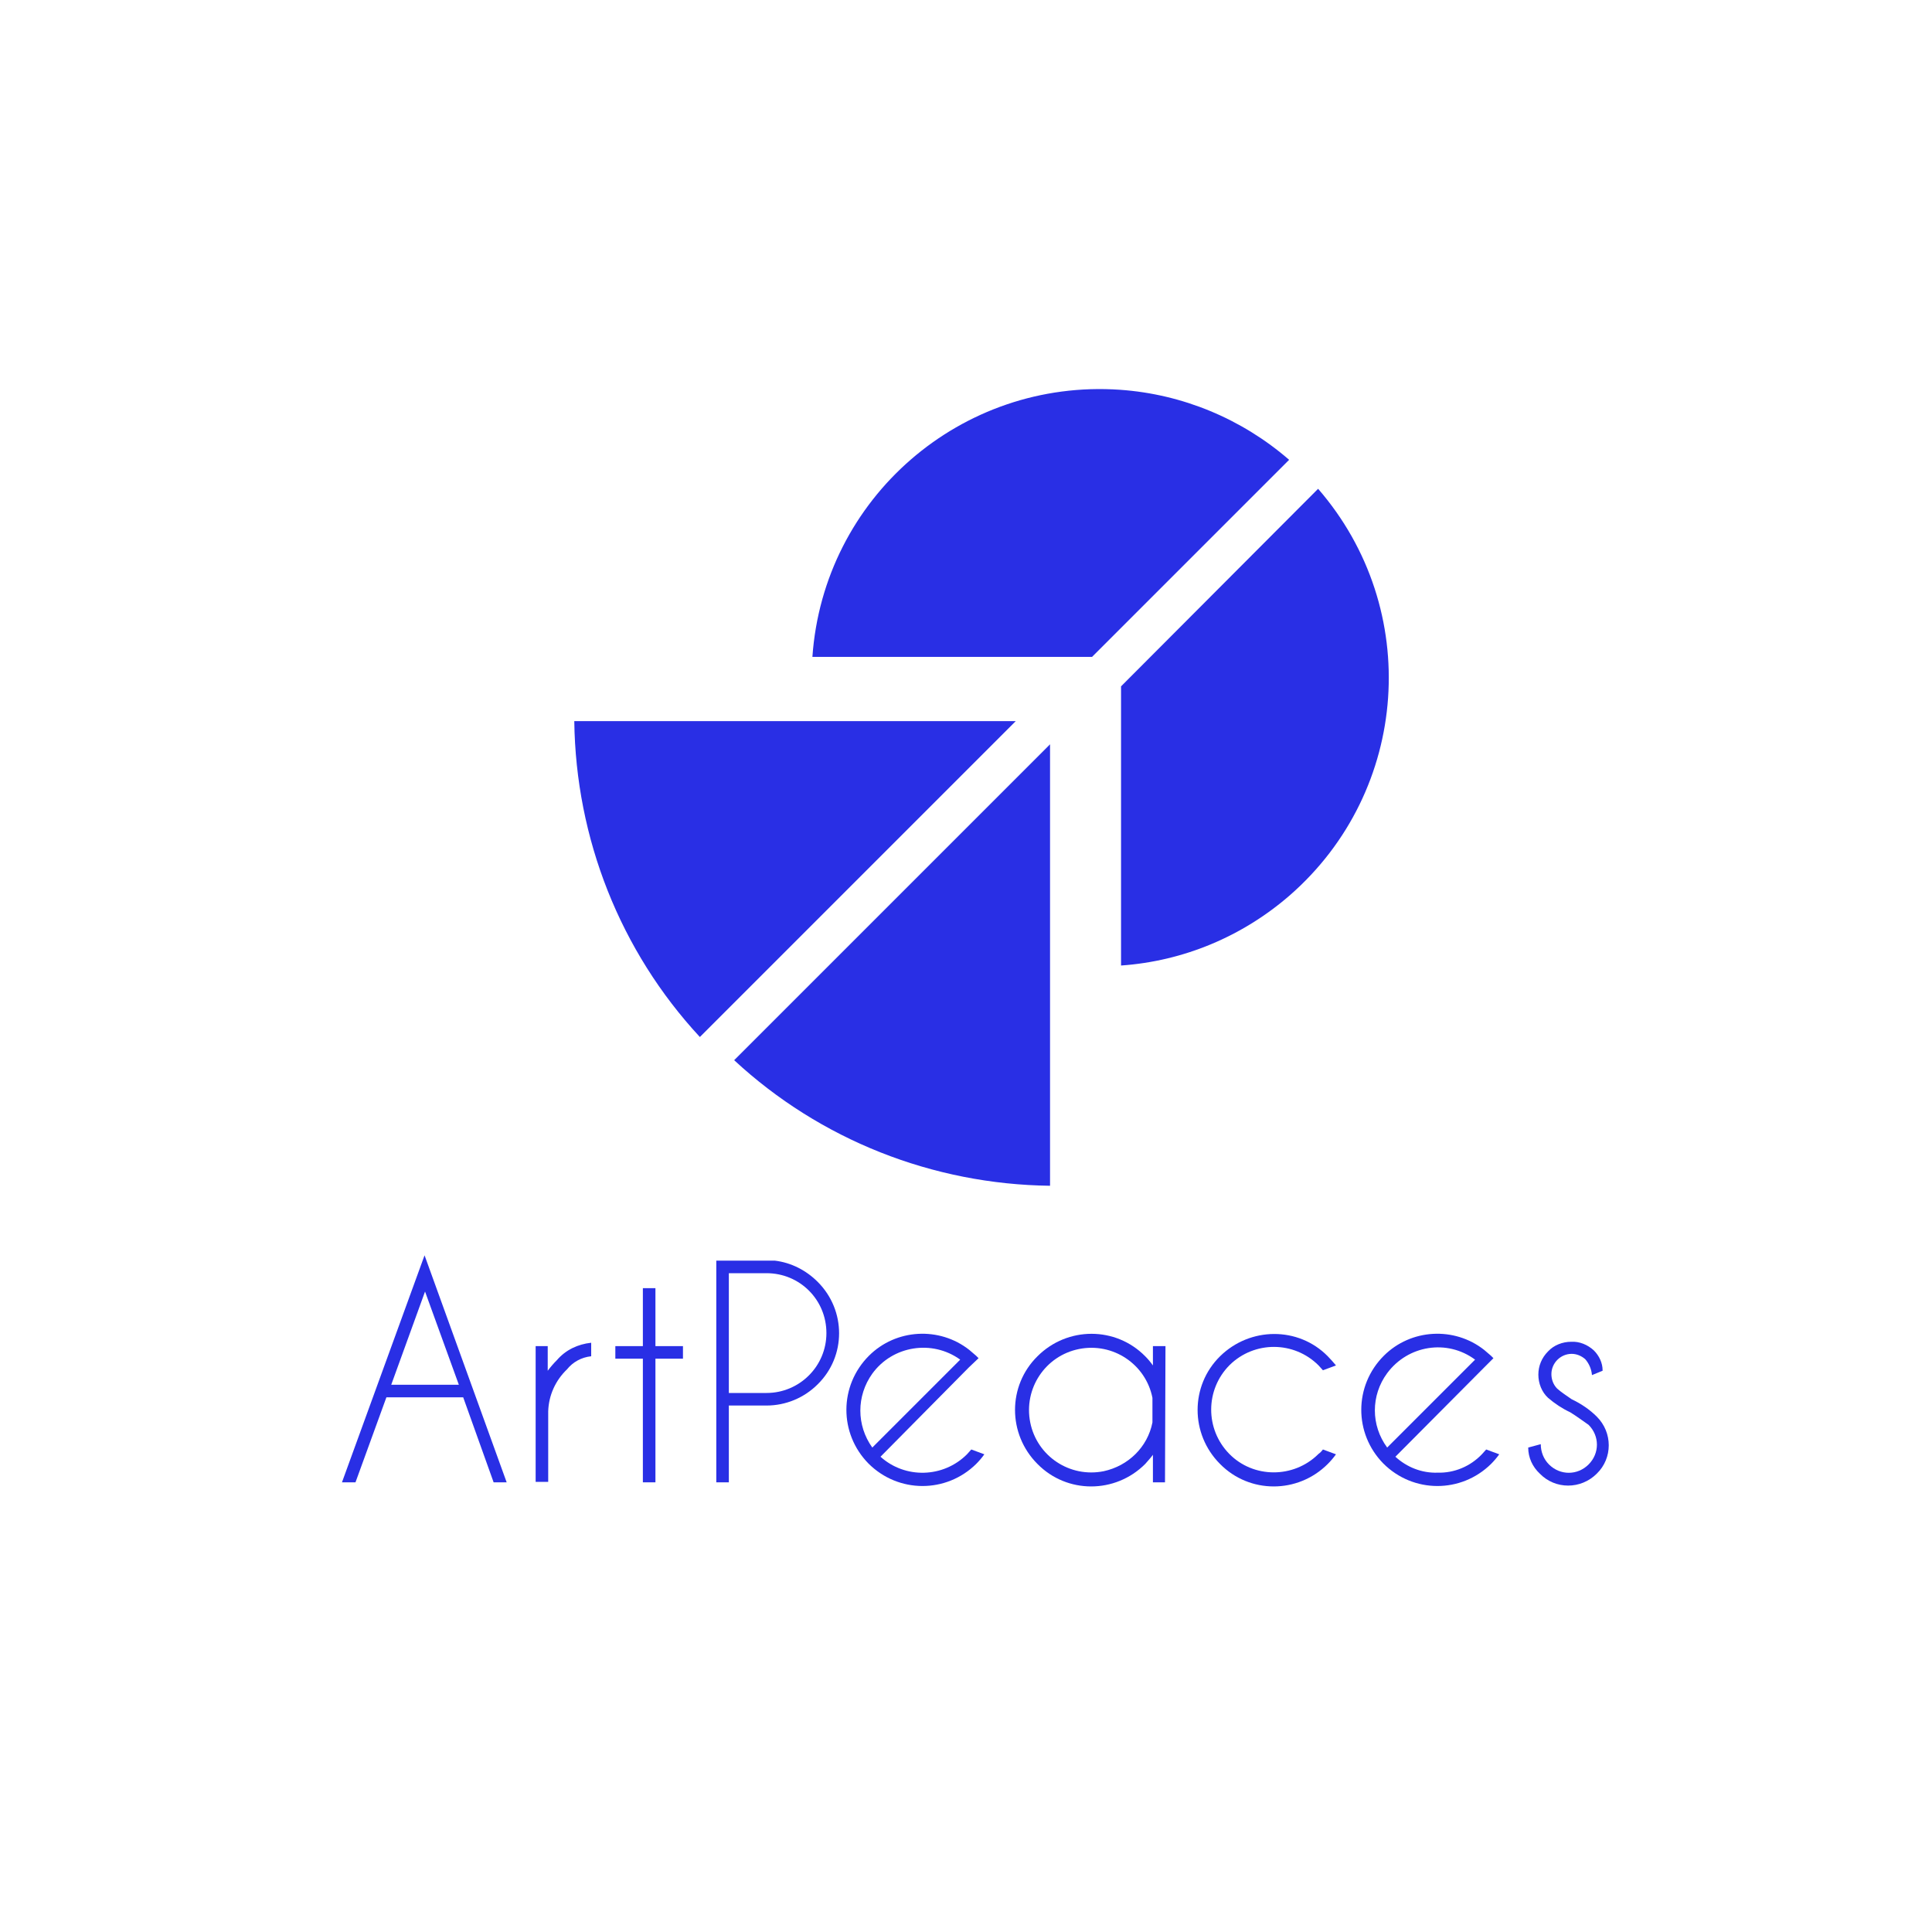 <?xml version="1.0" encoding="utf-8"?>
<!-- Generator: Adobe Illustrator 23.0.6, SVG Export Plug-In . SVG Version: 6.00 Build 0)  -->
<svg version="1.1" id="Layer_1" xmlns="http://www.w3.org/2000/svg" xmlns:xlink="http://www.w3.org/1999/xlink" x="0px" y="0px"
	 viewBox="0 0 400 400" style="enable-background:new 0 0 400 400;" xml:space="preserve">
<style type="text/css">
	.st0{fill:#292FE5;}
</style>
<g>
	<path class="st0" d="M95.9,289.3H80l-6.4,17.6h-2.8l17.1-47l17,47h-2.7L95.9,289.3z M95,286.7l-7-19.3l-7,19.3H95z"/>
	<path class="st0" d="M110.8,278.7h2.6v5.1c0.6-0.8,1.2-1.5,1.9-2.2c1.8-2.1,4.3-3.3,7.1-3.6v2.8c-2,0.2-3.8,1.2-5,2.7
		c-2.4,2.3-3.8,5.4-3.9,8.7v14.6h-2.6V278.7z"/>
	<path class="st0" d="M133.1,278.7v-12h2.6v12h5.7v2.6h-5.7v25.6h-2.6v-25.6h-5.7v-2.6H133.1z"/>
	<path class="st0" d="M150.9,291v15.9h-2.6V261h12.1c3.4,0.4,6.5,2,8.9,4.4c5.9,5.9,5.9,15.4,0,21.2c-2.8,2.8-6.6,4.4-10.6,4.4
		L150.9,291z M150.9,263.6v24.8h7.8c6.8,0,12.4-5.5,12.4-12.4s-5.5-12.4-12.4-12.4H150.9z"/>
	<path class="st0" d="M182.3,301.6c5.1,4.6,13,4.4,17.9-0.5c0.3-0.3,0.6-0.7,0.9-1l2.7,1c-0.5,0.7-1.1,1.4-1.7,2
		c-6.2,6.1-16.1,6.1-22.3-0.1c-6.1-6.2-6.1-16.1,0.1-22.3c5.6-5.6,14.6-6.1,20.8-1.2c0.5,0.4,0.9,0.8,1.4,1.2l0.5,0.5l-2,1.9
		L182.3,301.6z M198.8,281.5c-5.8-4.2-14-2.9-18.2,2.9c-3.3,4.6-3.3,10.7,0,15.3L198.8,281.5z"/>
	<path class="st0" d="M241.2,306.9h-2.5v-5.7c-0.5,0.7-1.1,1.3-1.6,1.9c-6.2,6.2-16.2,6.2-22.3,0c-6.2-6.2-6.2-16.2,0-22.3
		c6.2-6.2,16.2-6.2,22.3,0c0,0,0,0,0,0c0.6,0.6,1.1,1.2,1.6,1.9v-4h2.6L241.2,306.9z M238.6,294.5v-5.1c-1.4-7-8.2-11.5-15.2-10.1
		c-7,1.4-11.5,8.2-10.1,15.2s8.2,11.5,15.2,10.1C233.6,303.5,237.6,299.6,238.6,294.5z"/>
	<path class="st0" d="M273.9,300.1l2.7,1c-0.5,0.7-1.1,1.4-1.7,2c-6.2,6.2-16.2,6.2-22.3,0c-6.2-6.2-6.2-16.2,0-22.3
		s16.2-6.2,22.3,0c0,0,0,0,0,0c0.6,0.6,1.2,1.3,1.7,1.9l-2.7,1c-0.3-0.3-0.6-0.7-0.9-1c-5.1-5.1-13.3-5.1-18.4-0.1
		c-5.1,5.1-5.1,13.3-0.1,18.4s13.3,5.1,18.4,0.1c0,0,0,0,0.1-0.1C273.3,300.8,273.6,300.5,273.9,300.1z"/>
	<path class="st0" d="M288.9,301.6c2.4,2.2,5.5,3.4,8.7,3.3c3.5,0.1,6.8-1.3,9.2-3.8c0.3-0.3,0.6-0.7,0.9-1l2.7,1
		c-0.5,0.7-1.1,1.4-1.7,2c-6.2,6.1-16.1,6.1-22.3-0.1c-6.1-6.2-6.1-16.1,0.1-22.3c5.6-5.6,14.6-6.1,20.8-1.2
		c0.5,0.4,0.9,0.8,1.4,1.2c0.2,0.2,0.3,0.3,0.5,0.5l-1.9,1.9L288.9,301.6z M305.4,281.5c-5.8-4.3-13.9-3-18.2,2.8
		c-3.4,4.6-3.4,10.8,0,15.4L305.4,281.5z"/>
	<path class="st0" d="M325.1,292.4c-1.7-0.8-3.2-1.8-4.6-3c-1.3-1.2-2-3-2-4.8c0-1.8,0.7-3.5,2-4.8c1.2-1.3,3-2,4.8-2
		c1.7-0.1,3.4,0.6,4.7,1.8c1.1,1.1,1.8,2.6,1.8,4.1v0.1l-2.2,0.9c-0.1-1.2-0.6-2.4-1.4-3.3c-0.8-0.7-1.8-1.1-2.8-1.1
		c-2.3,0-4.2,1.9-4.2,4.2c0,1.1,0.4,2.2,1.2,3c0.9,0.8,2,1.5,3,2.2c1.9,0.9,3.7,2.1,5.2,3.6c3.3,3.3,3.3,8.6,0,11.8
		c-3.3,3.3-8.6,3.3-11.8,0l0,0c-1.5-1.4-2.4-3.3-2.4-5.4l2.6-0.7c0,1.6,0.6,3.1,1.7,4.2c2.3,2.3,5.9,2.3,8.2,0
		c2.3-2.3,2.3-5.9,0-8.2l0,0C327.6,294.1,326.4,293.2,325.1,292.4z"/>
	<path class="st0" d="M217.4,245.5c-24.3-0.3-47.6-9.5-65.4-26l65.4-65.4V245.5z"/>
	<path class="st0" d="M118.9,149.3c0.3,24.3,9.5,47.6,26,65.4l65.4-65.4H118.9z"/>
	<path class="st0" d="M272.9,101.2c21.6,24.9,19,62.5-5.9,84.2c-9.8,8.5-22,13.6-34.9,14.5v-57.8L272.9,101.2z"/>
	<path class="st0" d="M226.1,136h-57.9c2.3-32.9,30.8-57.6,63.7-55.3c12.9,0.9,25.2,6,35,14.5L226.1,136z"/>
</g>
</svg>
